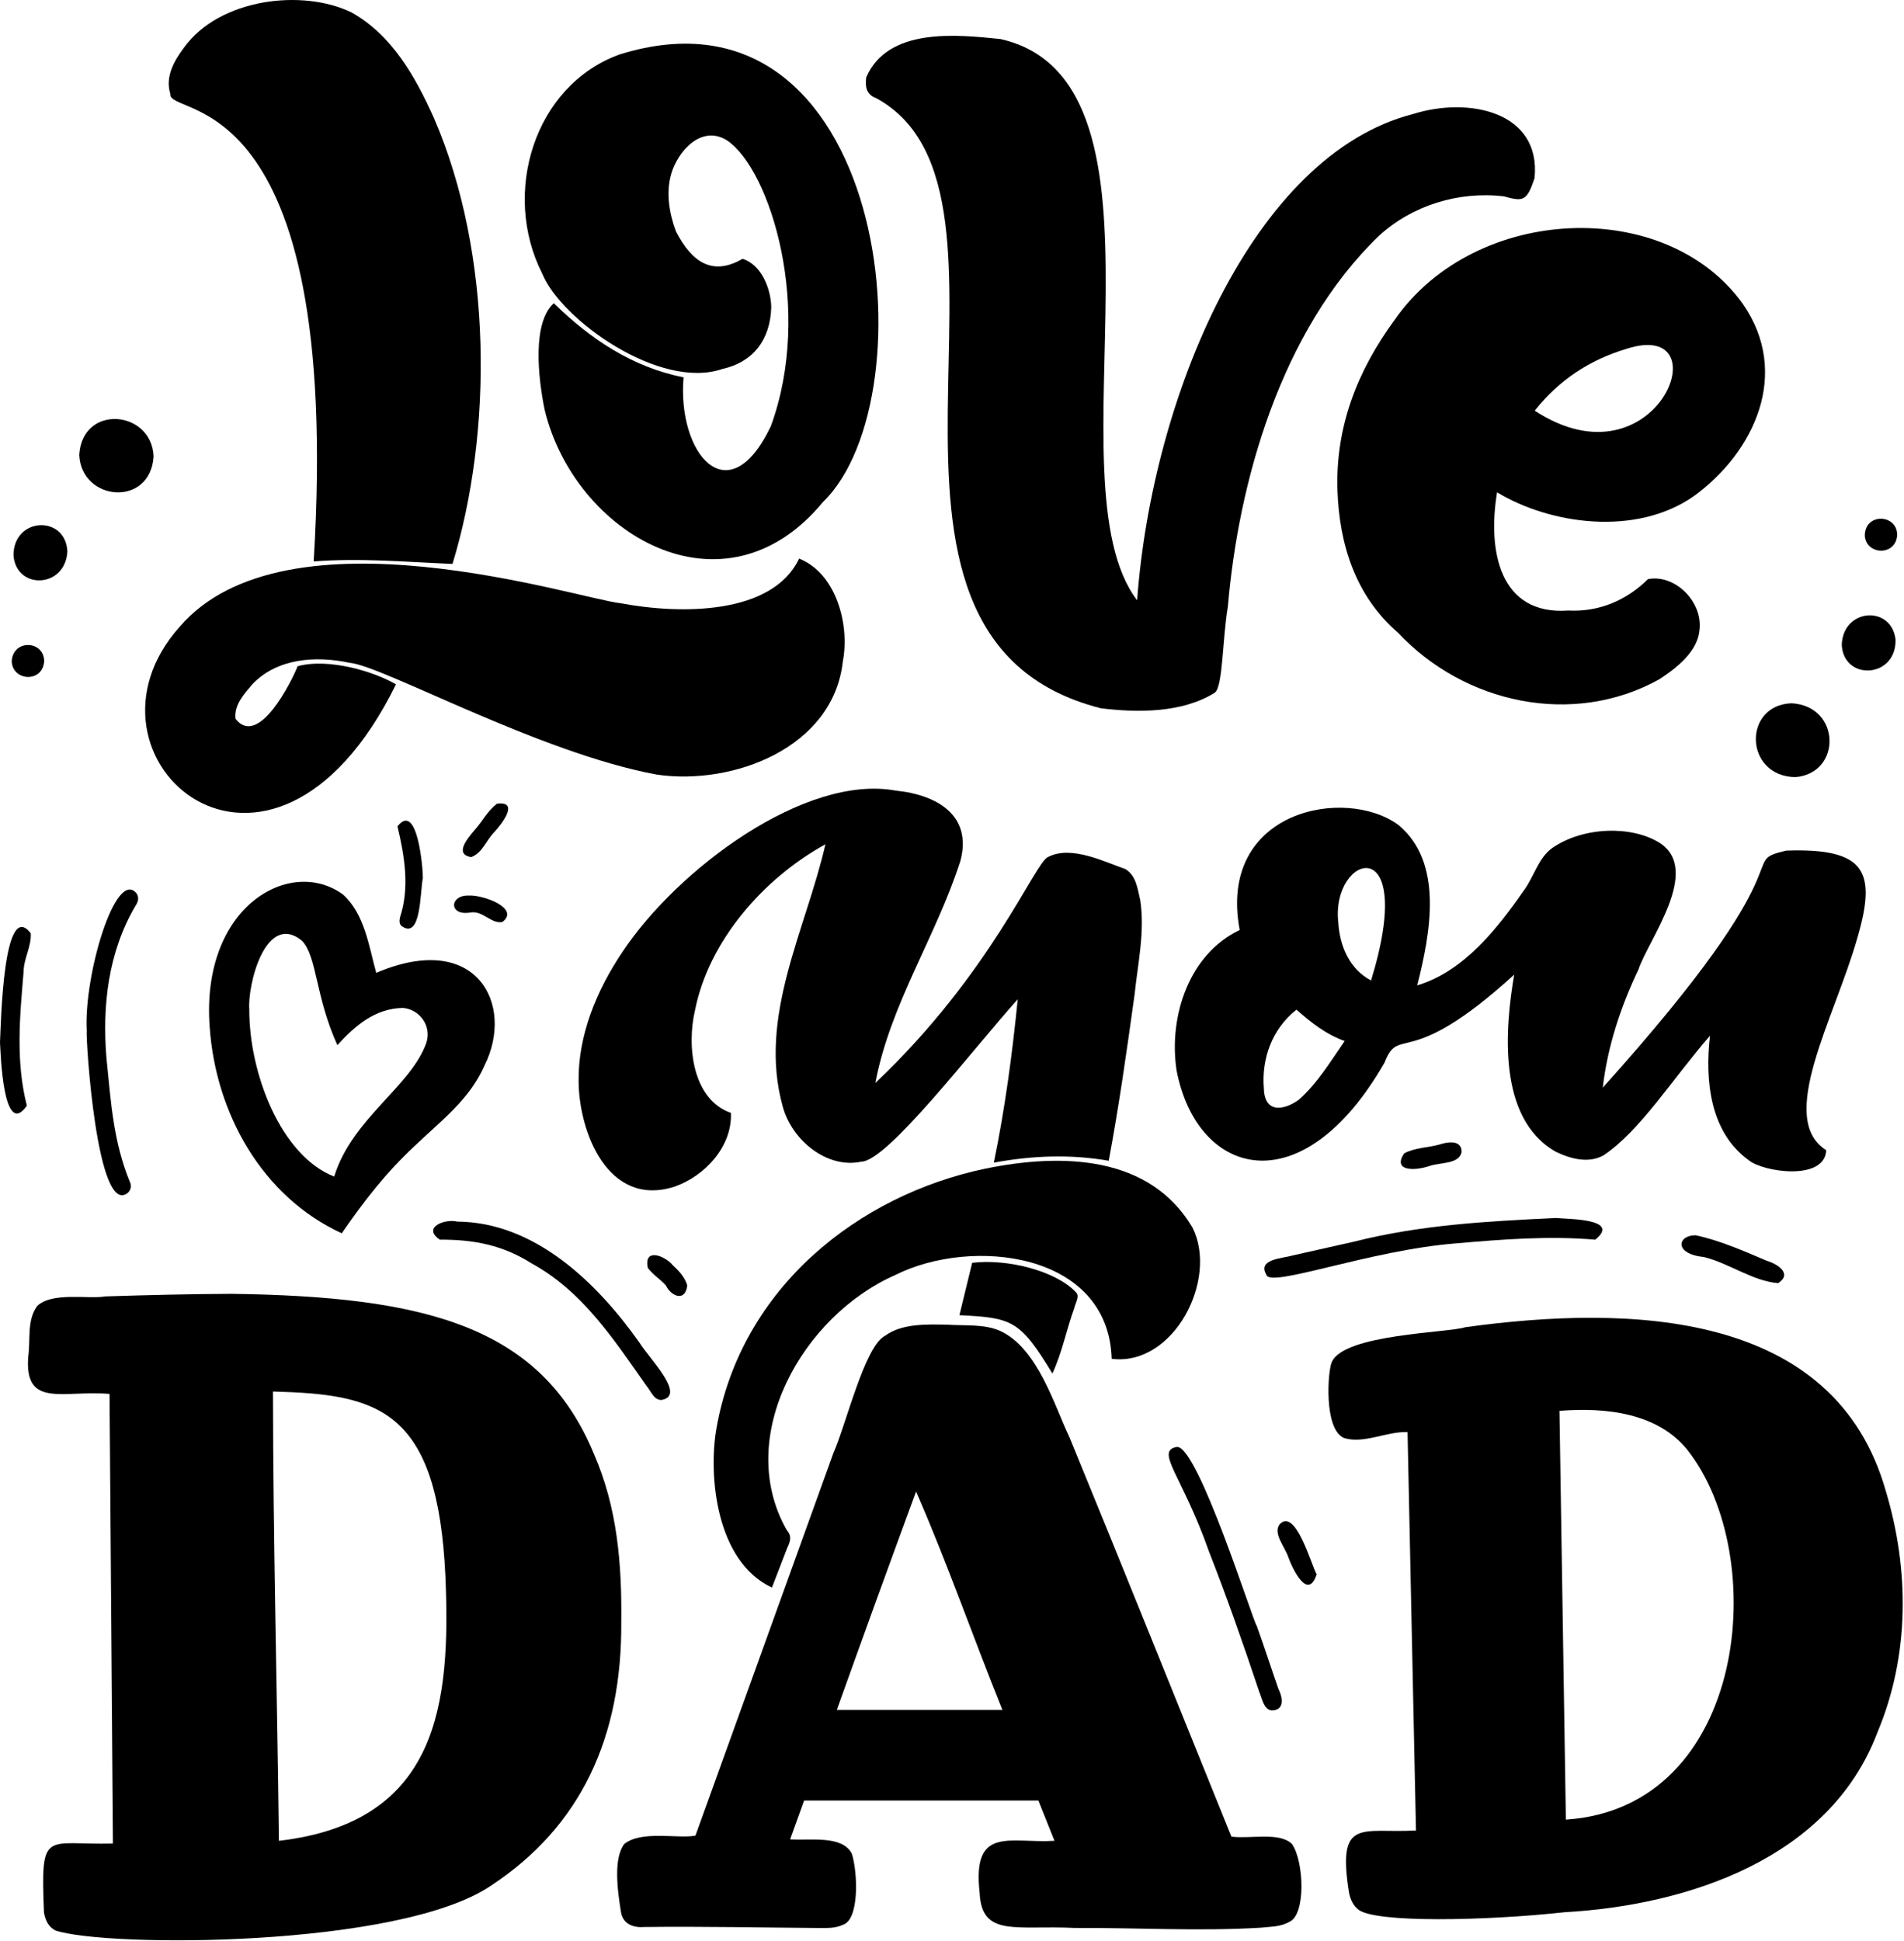 <svg width="157" height="160" viewBox="0 0 157 160" fill="none" xmlns="http://www.w3.org/2000/svg">
<path fill-rule="evenodd" clip-rule="evenodd" d="M22.51 114.715C22.522 127.049 22.856 139.404 22.997 151.755C36.194 150.219 37.16 140.447 36.731 130.003C36.094 116.093 31.17 114.949 22.51 114.715V114.715ZM9.312 151.981C9.219 139.593 9.126 127.281 9.033 114.915C5.211 114.58 1.992 116.143 2.331 111.83C2.529 110.382 2.202 108.87 3.065 107.668C4.288 106.478 7.348 107.121 8.67 106.875C12.172 106.762 15.607 106.68 19.081 106.663C35.078 106.876 44.622 109.319 48.982 119.881C50.91 124.302 51.281 128.943 51.229 133.703C51.294 143.171 47.935 150.539 40.504 155.44C32.925 160.609 8.688 160.549 4.553 159.142C4.021 158.85 3.758 158.38 3.625 157.672C3.345 150.701 3.699 152.127 9.312 151.981" fill="black"/>
<path fill-rule="evenodd" clip-rule="evenodd" d="M129.119 150.009C144.082 149.018 146.027 128.327 139.167 119.565C136.704 116.461 132.374 116.01 128.59 116.312C128.767 127.56 128.943 138.752 129.119 150.009ZM116.759 150.903C116.526 139.927 116.295 129.006 116.063 118.057C114.3 118.003 112.447 119.063 110.814 118.543C109.14 117.807 109.481 112.996 109.818 112.289C110.808 109.967 119.504 109.878 120.833 109.413C134.288 107.565 151.259 107.944 155.5 122.922C157.459 129.414 157.462 136.514 154.813 142.804C150.901 153.203 139.207 157.067 129.009 157.643C122.637 158.341 113.332 158.556 111.98 157.405C111.593 157.087 111.377 156.656 111.245 156.077C110.228 149.752 112.278 151.157 116.759 150.903" fill="black"/>
<path fill-rule="evenodd" clip-rule="evenodd" d="M82.655 140.96C80.215 134.91 78.112 128.853 75.537 122.964C73.328 128.958 71.158 134.943 69.004 140.96H82.655ZM86.95 151.753C86.483 150.588 86.054 149.515 85.622 148.435H66.306C65.923 149.497 65.55 150.531 65.151 151.635C66.815 151.746 69.465 151.272 70.243 152.824C70.745 154.433 70.859 158.301 69.484 158.685C68.902 158.967 68.261 158.942 67.601 158.943C62.726 158.91 58.021 158.805 53.167 158.861C52.251 158.937 51.413 158.644 51.217 157.704C50.892 155.742 50.587 153.219 51.467 152.028C52.869 150.864 55.952 151.608 57.346 151.327C61.135 140.838 64.934 130.283 68.722 119.782C69.787 117.38 71.296 110.968 72.987 110.114C74.382 109.102 76.374 109.176 78.126 109.207C79.591 109.307 81.106 109.135 82.441 109.707C85.592 111.122 86.985 116.009 88.184 118.478C92.701 129.474 97.086 140.421 101.54 151.412C103.169 151.611 105.478 151.008 106.532 152.012C107.54 153.467 107.687 157.877 106.31 158.439C105.602 158.854 104.757 158.828 103.948 158.918C98.816 159.226 93.775 158.913 88.639 158.94C83.768 158.698 80.939 159.737 80.778 156.02C80.148 150.443 83.345 151.995 86.95 151.753V151.753Z" fill="black"/>
<path fill-rule="evenodd" clip-rule="evenodd" d="M93.765 49.489C94.992 32.754 103.309 12.8 116.484 9.411C121.133 7.937 127.089 9.22 126.536 14.681C125.898 16.621 125.589 16.623 124.004 16.189C120.284 15.751 116.454 16.916 113.691 19.454C105.526 27.335 102.116 39.9 101.251 49.967C100.78 52.815 100.848 56.609 100.166 57.109C97.473 58.78 93.841 58.767 90.771 58.389C67.349 52.436 86.725 15.885 72.218 8.077C71.415 7.78 71.329 7.104 71.432 6.365C73.226 2.266 78.809 2.838 82.5 3.22C98.064 6.729 86.313 39.734 93.765 49.489" fill="black"/>
<path fill-rule="evenodd" clip-rule="evenodd" d="M113.055 80.828C116.93 68.203 109.707 70.412 110.355 76.071C110.471 77.968 111.268 79.898 113.055 80.828ZM106.901 83.236C104.888 84.835 104.004 87.28 104.219 89.779C104.289 91.817 105.915 91.526 107.101 90.657C108.648 89.294 109.699 87.517 110.879 85.822C109.333 85.274 108.1 84.286 106.901 83.236V83.236ZM116.863 81.233C120.7 80.078 123.433 76.597 125.636 73.434C126.491 72.296 126.833 70.728 128.014 69.894C130.593 68.133 134.557 68.051 136.853 69.487C140.344 71.744 135.916 77.467 135.101 79.93C133.635 83.007 132.556 86.26 132.161 89.665C149.559 70.335 143.069 71.144 147.282 70.123C153.839 69.897 154.76 71.836 153.157 77.312C151.282 83.935 146.456 92.226 150.586 94.82C150.474 97.399 145.343 96.614 144.202 95.65C140.994 93.343 140.578 89.072 141.001 85.387C137.835 89.032 135.288 93.172 132.24 95.236C131.006 95.936 129.528 95.546 128.289 94.951C123.406 92.185 124.126 84.646 124.855 80.349C116.069 88.375 115.387 84.448 114.171 87.593C107.33 99.519 98.687 96.986 97.015 88.227C96.34 83.69 98.11 78.619 102.222 76.668C100.367 66.78 110.943 64.789 115.31 68.01C119.074 71.118 117.934 76.987 116.863 81.233" fill="black"/>
<path fill-rule="evenodd" clip-rule="evenodd" d="M126.552 33.856C136.632 40.439 142.083 26.181 134.129 28.755C131.051 29.677 128.55 31.333 126.552 33.856V33.856ZM123.446 40.586C122.651 45.384 123.627 50.746 129.324 50.33C131.841 50.463 134.118 49.498 135.891 47.741C138.143 47.318 140.389 49.62 140.145 51.883C140.015 53.696 138.264 55.062 136.817 56.004C129.716 59.943 120.79 58.029 115.277 52.163C111.802 49.162 110.432 44.93 110.283 40.39C110.125 35.246 111.868 30.623 115.036 26.318C121.665 16.855 137.384 16.198 143.711 25.056C147.699 30.79 144.64 37.294 139.675 40.898C134.869 44.258 127.801 43.218 123.446 40.586" fill="black"/>
<path fill-rule="evenodd" clip-rule="evenodd" d="M83.921 82.376C80.053 86.703 73.174 95.724 71.025 95.767C68.167 96.378 65.286 93.973 64.542 91.221C62.478 83.797 66.441 76.68 68.063 69.601C62.905 72.443 58.452 77.595 57.319 83.24C56.598 86.251 57.116 90.654 60.269 91.744C60.395 94.502 58.13 96.955 55.613 97.829C50.11 99.585 47.728 93.269 47.712 89.131C47.662 85.326 49.215 81.623 51.303 78.509C55.875 71.616 66.42 63.803 73.86 65.177C77.333 65.526 80.18 67.266 79.194 70.963C77.175 77.263 73.42 82.743 72.178 89.28C81.775 80.201 85.339 71.065 86.418 70.65C88.342 69.641 91.138 71.086 92.787 71.639C93.695 72.19 93.79 73.235 94.029 74.24C94.409 76.841 93.826 79.409 93.552 82.016C92.91 86.636 92.282 91.108 91.424 95.691C88.263 95.146 85.161 95.257 81.948 95.848C82.879 91.345 83.468 86.891 83.921 82.376" fill="black"/>
<path fill-rule="evenodd" clip-rule="evenodd" d="M45.666 25.001C48.728 27.979 52.134 30.26 56.365 31.109C55.825 37.334 60.028 42.503 63.557 35.149C67.08 25.543 63.539 13.971 59.938 11.568C57.825 10.257 55.889 12.48 55.35 14.326C54.908 15.86 55.164 17.531 55.736 19.077C57.083 21.689 58.801 22.752 61.23 21.335C62.838 21.844 63.56 23.867 63.595 25.297C63.536 28.052 62.04 29.874 59.586 30.411C54.402 32.206 46.233 26.326 44.715 22.56C41.341 15.932 44.039 7.041 51.089 4.489C73.195 -2.392 76.877 32.67 67.858 41.388C59.676 51.306 47.379 44.03 44.91 33.78C44.349 31.032 43.894 26.586 45.666 25.001Z" fill="black"/>
<path fill-rule="evenodd" clip-rule="evenodd" d="M32.652 56.42C22.266 77.48 5.174 62.446 14.815 51.672C23.574 41.464 47.639 49.355 51.147 49.726C56.113 50.665 63.683 50.705 65.891 46.05C68.945 47.257 70.082 51.485 69.499 54.518C68.722 61.636 60.469 64.774 54.166 63.857C44.46 62.077 31.519 54.858 28.825 54.641C25.985 54.031 22.812 54.279 20.785 56.436C20.133 57.206 19.274 58.13 19.425 59.266C21.318 61.681 24.051 56.163 24.544 54.922C27.137 54.217 30.929 55.397 32.652 56.42" fill="black"/>
<path fill-rule="evenodd" clip-rule="evenodd" d="M37.311 46.49C33.495 46.333 29.714 45.988 25.867 46.286C28.282 6.441 13.749 9.782 14.04 7.728C13.621 6.366 14.302 5.083 15.161 3.939C18.092 -0.141 24.961 -0.942 28.998 1.031C32.329 2.906 34.248 6.315 35.775 9.716C40.67 21.009 40.609 35.71 37.311 46.49" fill="black"/>
<path fill-rule="evenodd" clip-rule="evenodd" d="M63.654 130.875C59.063 128.752 58.388 121.694 59.076 117.754C61.13 106.087 70.855 98.515 81.23 96.347C87.66 95.026 94.822 95.283 98.325 101.193C100.481 105.432 96.811 112.649 91.668 112.022C91.397 103.185 80.098 101.963 73.836 105.105C66.207 108.452 60.507 118.41 64.864 126.123C65.293 126.596 65.198 127.02 64.915 127.606C64.494 128.696 64.106 129.705 63.654 130.875Z" fill="black"/>
<path fill-rule="evenodd" clip-rule="evenodd" d="M27.557 96.996C29.028 92.21 33.873 89.58 35.149 85.987C35.624 84.561 34.58 83.192 33.215 83.093C30.935 83.131 29.263 84.564 27.82 86.162C25.986 82.124 26.153 78.866 24.902 77.553C21.909 75.12 20.397 81.201 20.556 83.215C20.532 88.433 23.136 95.267 27.557 96.996ZM31.023 80.202C39.293 76.668 42.464 82.796 39.958 87.824C38.719 90.66 36.362 92.395 34.189 94.474C31.834 96.667 29.999 99.026 28.181 101.673C21.591 98.641 17.774 91.757 17.288 84.644C16.559 74.706 23.944 70.58 28.276 73.738C30.079 75.359 30.422 78.036 31.023 80.202" fill="black"/>
<path fill-rule="evenodd" clip-rule="evenodd" d="M86.779 113.235C84.101 108.816 83.453 108.641 79.112 108.422C79.465 106.971 79.807 105.564 80.162 104.105C83.061 103.751 87.067 104.768 88.715 106.531C89.053 106.865 88.681 107.376 88.575 107.856C87.91 109.709 87.587 111.482 86.779 113.235Z" fill="black"/>
<path fill-rule="evenodd" clip-rule="evenodd" d="M128.298 100.41C129.341 100.509 133.685 100.467 131.538 102.198C127.732 101.871 123.881 102.169 120.044 102.505C112.919 103.065 104.677 106.221 104.424 105.086C103.657 103.785 105.776 103.747 106.574 103.501C108.264 103.127 109.937 102.74 111.628 102.367C117.15 100.97 122.633 100.68 128.298 100.41Z" fill="black"/>
<path fill-rule="evenodd" clip-rule="evenodd" d="M7.151 84.988C6.897 80.414 9.534 71.552 11.255 73.645C11.47 73.967 11.423 74.305 11.156 74.699C8.925 78.505 8.42 82.908 8.779 87.23C9.151 90.832 9.326 94.132 10.757 97.558C10.831 97.88 10.767 98.099 10.552 98.326C7.996 100.441 7.066 85.65 7.151 84.988" fill="black"/>
<path fill-rule="evenodd" clip-rule="evenodd" d="M37.711 100.708C44.097 100.754 49.221 105.738 52.718 110.672C53.492 111.95 56.7 115.108 54.497 115.417C53.877 115.359 53.695 114.709 53.301 114.241C50.571 110.366 48.035 106.446 43.808 104.137C41.446 102.645 39.087 102.185 36.267 102.196C34.788 101.204 36.657 100.448 37.711 100.708Z" fill="black"/>
<path fill-rule="evenodd" clip-rule="evenodd" d="M104.842 141.003C104.202 140.906 104.094 140.089 103.849 139.513C102.539 135.585 101.188 131.731 99.681 127.882C97.495 121.664 95.193 119.593 97.049 119.286C98.779 119.178 103.351 133.757 103.628 134.03C104.262 135.79 104.792 137.453 105.409 139.215C105.805 140.017 105.91 141.007 104.842 141.003" fill="black"/>
<path fill-rule="evenodd" clip-rule="evenodd" d="M12.665 37.627C12.402 41.847 6.696 41.338 6.536 37.502C6.783 33.27 12.517 33.811 12.665 37.627Z" fill="black"/>
<path fill-rule="evenodd" clip-rule="evenodd" d="M147.732 57.977C151.809 58.203 151.887 63.758 148.036 64.065C143.819 63.99 143.686 58.12 147.732 57.977" fill="black"/>
<path fill-rule="evenodd" clip-rule="evenodd" d="M0 85.93C0.078 84.418 0.259 74.016 2.535 76.935C2.61 78.012 1.947 79.032 1.946 80.115C1.629 83.843 1.282 87.474 2.215 91.155C0.245 93.949 0.049 86.746 0 85.93" fill="black"/>
<path fill-rule="evenodd" clip-rule="evenodd" d="M5.557 45.437C5.423 48.505 1.316 48.671 1.111 45.766C1.129 42.624 5.384 42.438 5.557 45.437Z" fill="black"/>
<path fill-rule="evenodd" clip-rule="evenodd" d="M151.867 53.167C151.965 50.124 155.97 49.877 156.302 52.714C156.394 55.923 152.026 56.166 151.867 53.167Z" fill="black"/>
<path fill-rule="evenodd" clip-rule="evenodd" d="M139.815 101.835C141.728 102.23 143.854 103.151 145.694 103.943C146.611 104.213 147.808 105.014 146.623 105.782C144.524 105.616 142.575 104.134 140.488 103.624C137.998 103.375 138.331 101.82 139.815 101.835" fill="black"/>
<path fill-rule="evenodd" clip-rule="evenodd" d="M34.868 72.385C34.632 73.483 34.752 77.576 33.079 76.315C32.927 76.13 32.912 75.918 32.99 75.597C33.788 73.18 33.362 70.585 32.774 68.124C34.428 66.022 34.882 71.624 34.868 72.385" fill="black"/>
<path fill-rule="evenodd" clip-rule="evenodd" d="M108.567 129.785C107.847 131.993 106.589 129.353 106.243 128.406C105.937 127.477 104.98 126.469 105.492 125.69C106.832 124.187 108.162 129.137 108.567 129.785" fill="black"/>
<path fill-rule="evenodd" clip-rule="evenodd" d="M120.524 94.936C120.361 96 118.75 95.811 117.87 96.127C116.55 96.561 114.828 96.525 115.783 95.083C116.717 94.592 117.734 94.626 118.683 94.356C119.359 94.135 120.501 93.937 120.524 94.936" fill="black"/>
<path fill-rule="evenodd" clip-rule="evenodd" d="M38.849 70.658C37.424 70.42 38.574 69.099 39.125 68.443C39.827 67.657 40.144 66.917 40.975 66.256C42.867 66.022 41.379 67.921 40.783 68.57C40.079 69.272 39.788 70.323 38.849 70.658Z" fill="black"/>
<path fill-rule="evenodd" clip-rule="evenodd" d="M56.667 105.954C56.531 107.347 55.35 106.893 54.91 105.973C54.471 105.477 53.877 105.127 53.419 104.526C53.057 102.821 54.842 103.516 55.488 104.317C55.99 104.774 56.453 105.278 56.667 105.954Z" fill="black"/>
<path fill-rule="evenodd" clip-rule="evenodd" d="M38.664 73.83C39.812 73.753 42.918 74.875 41.426 76.008C40.515 76.195 39.827 75.065 38.817 75.222C36.971 75.553 37.05 73.762 38.664 73.83Z" fill="black"/>
<path fill-rule="evenodd" clip-rule="evenodd" d="M156.439 44.102C156.337 45.854 153.912 45.774 153.77 44.196C153.726 42.266 156.434 42.341 156.439 44.102Z" fill="black"/>
<path fill-rule="evenodd" clip-rule="evenodd" d="M3.642 54.475C3.562 56.318 1.02 56.175 0.966 54.513C1.065 52.699 3.582 52.771 3.642 54.475Z" fill="black"/>
</svg>

